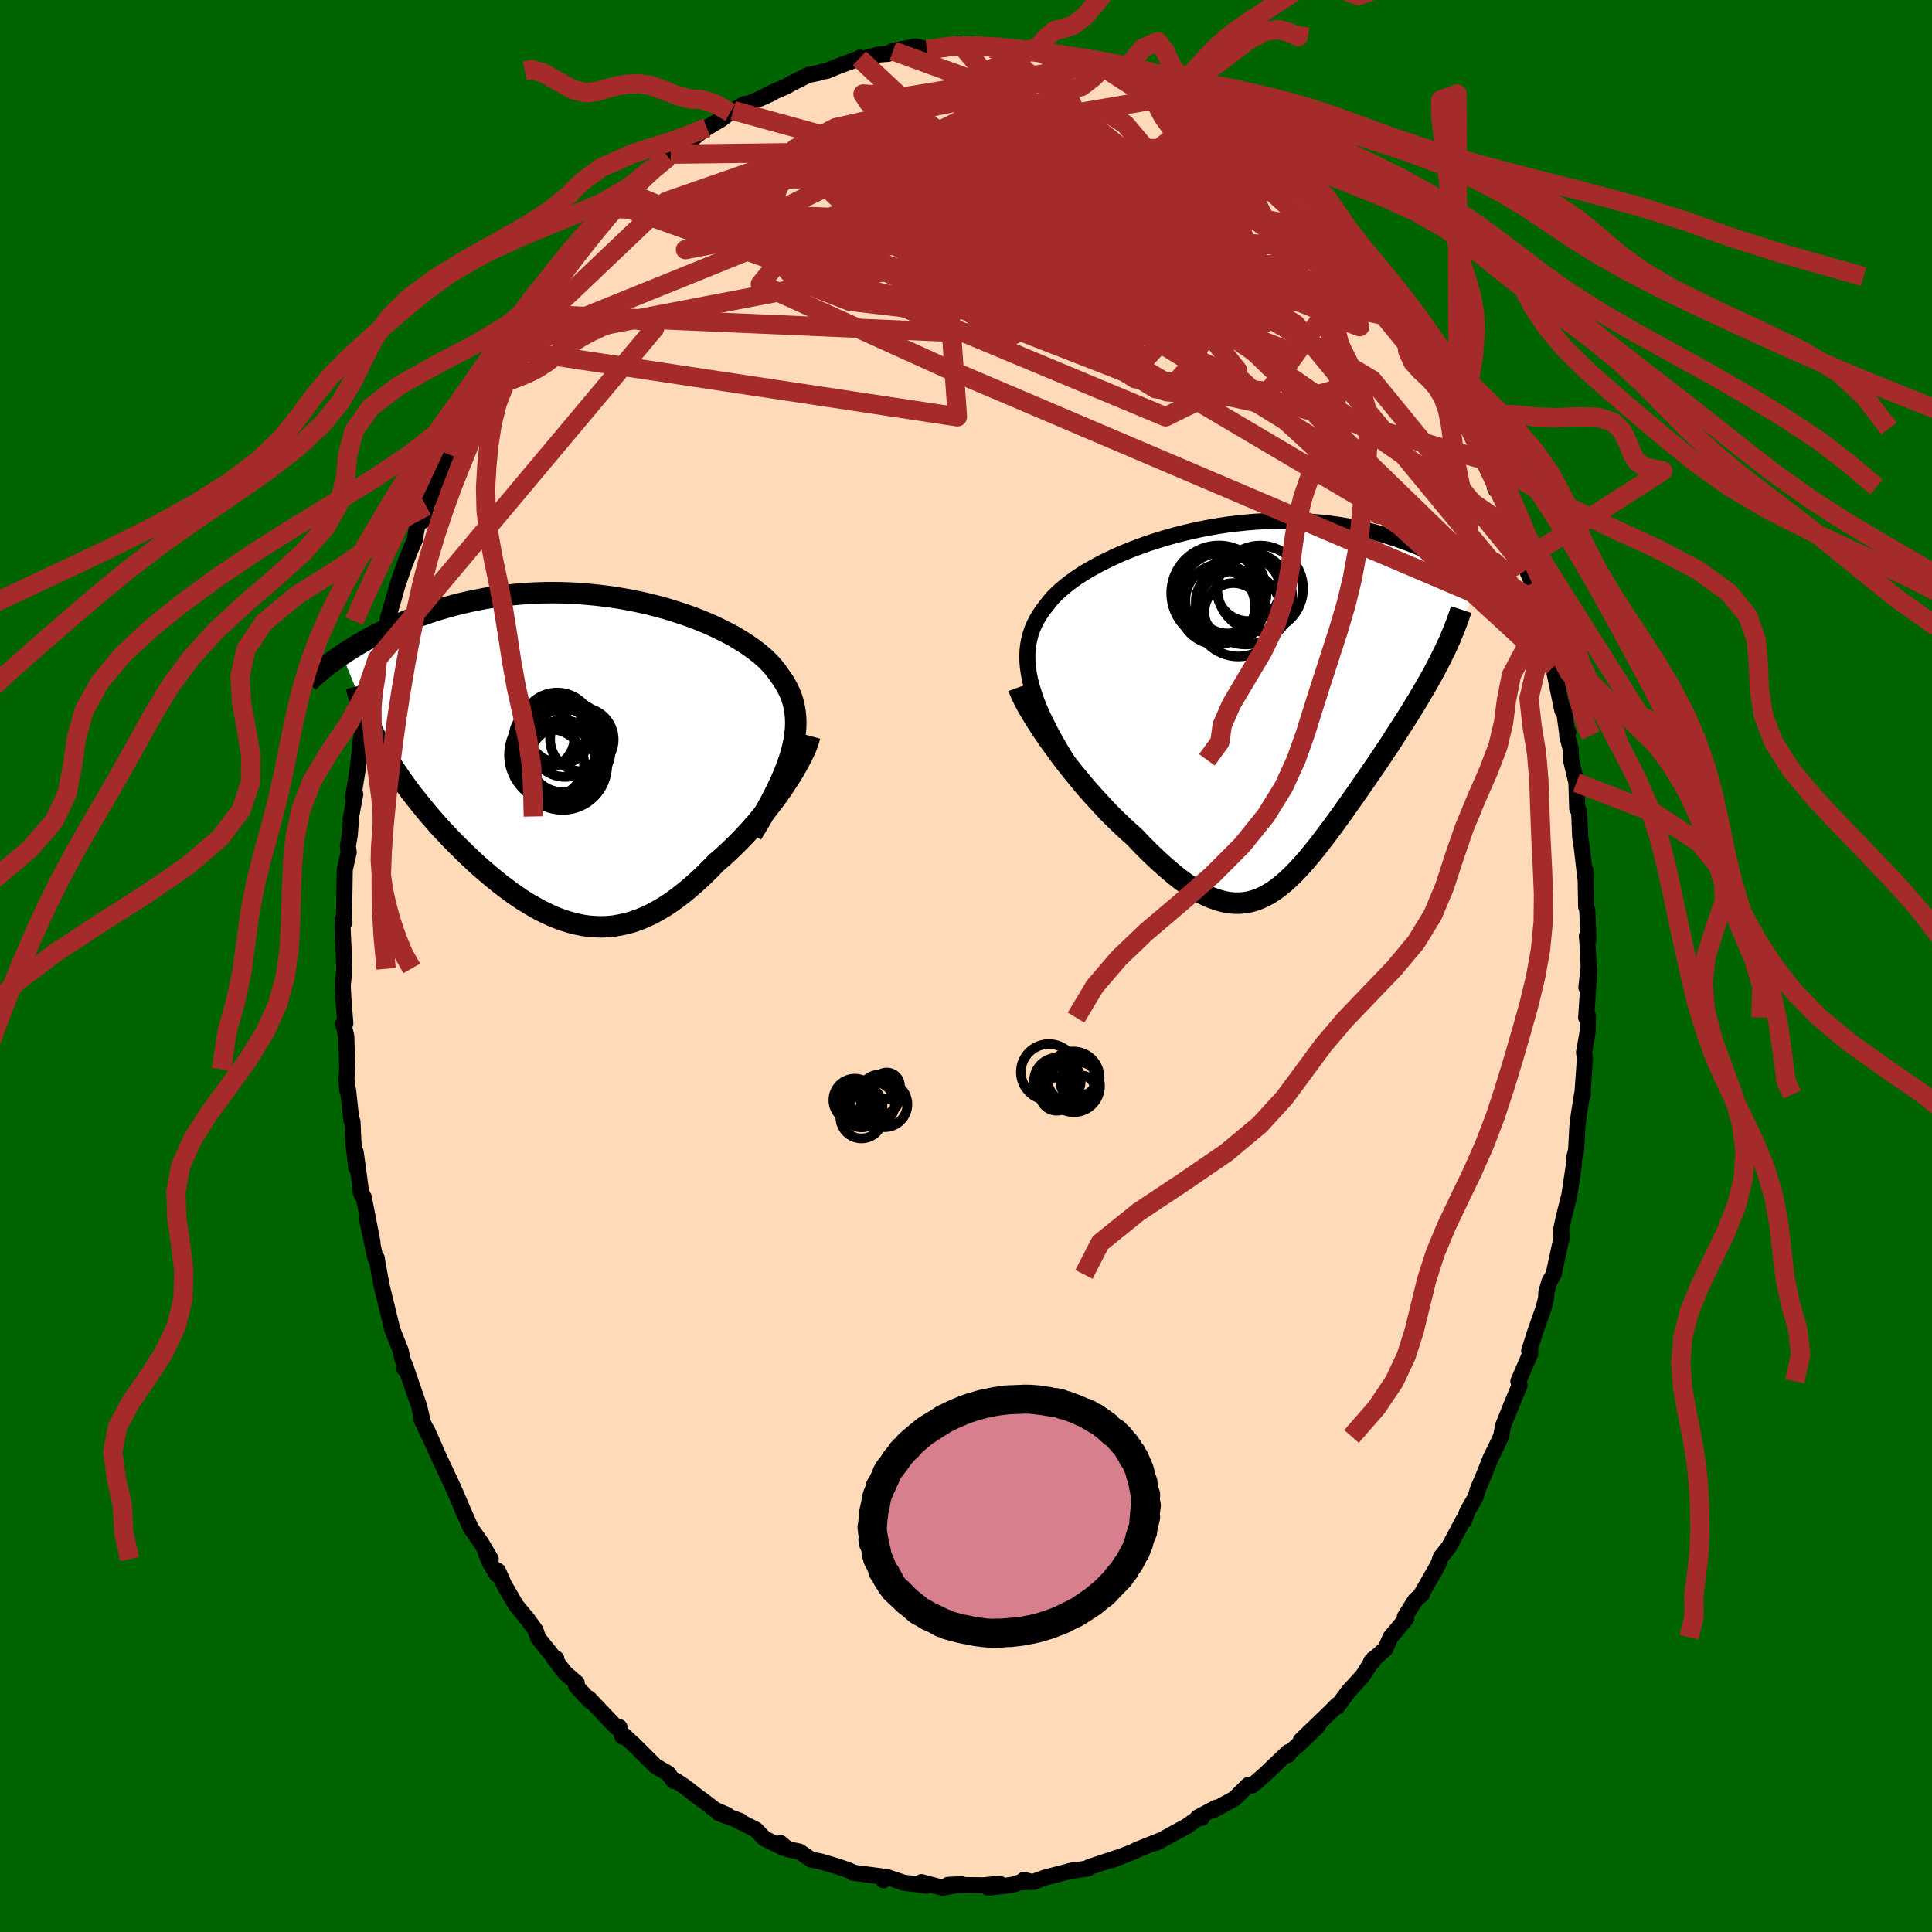 
  <svg viewBox="-100 -100 200 200" xmlns="http://www.w3.org/2000/svg" width="500" height="500" id="face-svg">
    <defs>
      <clipPath id="leftEyeClipPath">
        <polyline points="21.17,-0.5 21.34,-1.17 21.48,-1.82 21.57,-2.45 21.63,-3.05 21.65,-3.64 21.63,-4.2 21.58,-4.75 21.49,-5.28 21.37,-5.8 21.21,-6.3 21.02,-6.78 20.79,-7.25 20.54,-7.71 20.25,-8.16 19.94,-8.59 19.65,-9.01 19.32,-9.42 18.95,-9.83 18.54,-10.24 18.09,-10.64 17.59,-11.04 17.07,-11.43 16.5,-11.82 15.9,-12.2 15.27,-12.58 14.6,-12.94 13.9,-13.29 13.18,-13.64 12.43,-13.97 11.65,-14.29 10.85,-14.6 10.03,-14.89 9.19,-15.16 8.33,-15.43 7.46,-15.67 6.57,-15.9 5.67,-16.11 4.76,-16.3 3.85,-16.47 2.92,-16.62 2,-16.75 1.07,-16.86 0.14,-16.95 -0.79,-17.03 -1.72,-17.08 -2.64,-17.11 -3.55,-17.12 -4.46,-17.11 -5.36,-17.08 -6.25,-17.03 -7.13,-16.96 -8,-16.88 -8.86,-16.77 -9.7,-16.65 -10.53,-16.52 -11.34,-16.36 -12.13,-16.2 -12.91,-16.02 -13.67,-15.83 -14.41,-15.63 -15.14,-15.42 -15.84,-15.2 -16.53,-14.97 -17.2,-14.74 -17.86,-14.5 -18.49,-14.26 -19.11,-14.01 -19.72,-13.76 -20.3,-13.5 -20.88,-13.23 -21.43,-12.96 -21.98,-12.68 -22.5,-12.4 -23.01,-12.12 -23.5,-11.84 -23.98,-11.55 -24.44,-11.26 -24.89,-10.98 -25.32,-10.69 -21.91,-2.29 -21.64,-1.76 -21.35,-1.23 -21.05,-0.7 -20.73,-0.17 -20.4,0.37 -20.06,0.9 -19.7,1.44 -19.33,1.98 -18.95,2.52 -18.56,3.06 -18.16,3.6 -17.74,4.13 -17.31,4.67 -16.87,5.21 -16.43,5.75 -15.96,6.29 -15.49,6.83 -15,7.37 -14.5,7.9 -13.99,8.44 -13.46,8.98 -12.93,9.5 -12.39,10.03 -11.84,10.55 -11.29,11.06 -10.72,11.56 -10.15,12.05 -9.57,12.53 -8.99,13 -8.4,13.45 -7.81,13.89 -7.21,14.31 -6.61,14.71 -6,15.09 -5.39,15.44 -4.78,15.78 -4.16,16.08 -3.55,16.37 -2.92,16.62 -2.3,16.84 -1.67,17.03 -1.05,17.19 -0.41,17.32 0.22,17.41 0.86,17.46 1.49,17.48 2.13,17.46 2.78,17.4 3.42,17.29 4.07,17.15 4.73,16.97 5.38,16.74 6.04,16.47 6.7,16.16 7.36,15.8 8.03,15.41 8.7,14.97 9.37,14.49 10.04,13.97 10.72,13.41 11.39,12.82 12.07,12.19 12.75,11.52 13.43,10.82 13.97,10.36 14.51,9.87 15.04,9.37 15.57,8.85 16.09,8.32 16.6,7.78 17.1,7.23 17.59,6.66 18.07,6.09 18.54,5.51 18.99,4.93 19.44,4.35 19.86,3.77 20.27,3.19 20.65,2.61" />
      </clipPath>
      <clipPath id="rightEyeClipPath">
        <polyline points="-22.74,-1.85 -22.92,-2.54 -23.05,-3.21 -23.14,-3.86 -23.19,-4.48 -23.2,-5.09 -23.17,-5.67 -23.1,-6.24 -22.99,-6.78 -22.85,-7.31 -22.67,-7.83 -22.45,-8.33 -22.2,-8.82 -21.92,-9.29 -21.61,-9.75 -21.26,-10.19 -20.93,-10.62 -20.57,-11.05 -20.15,-11.47 -19.7,-11.89 -19.2,-12.3 -18.67,-12.71 -18.1,-13.12 -17.49,-13.52 -16.85,-13.91 -16.17,-14.29 -15.46,-14.67 -14.72,-15.03 -13.96,-15.39 -13.17,-15.73 -12.35,-16.06 -11.52,-16.37 -10.66,-16.68 -9.79,-16.96 -8.9,-17.23 -8,-17.49 -7.09,-17.72 -6.17,-17.94 -5.24,-18.14 -4.31,-18.32 -3.37,-18.48 -2.43,-18.62 -1.5,-18.73 -0.56,-18.83 0.37,-18.91 1.29,-18.96 2.21,-19 3.12,-19.01 4.02,-19.01 4.91,-18.98 5.79,-18.94 6.65,-18.87 7.5,-18.79 8.33,-18.69 9.15,-18.57 9.94,-18.44 10.73,-18.29 11.49,-18.12 12.24,-17.95 12.96,-17.76 13.67,-17.56 14.36,-17.35 15.03,-17.13 15.68,-16.9 16.31,-16.67 16.92,-16.43 17.52,-16.19 18.1,-15.94 18.66,-15.69 19.21,-15.43 19.74,-15.16 20.25,-14.89 20.75,-14.62 21.23,-14.34 21.7,-14.06 22.15,-13.77 22.58,-13.49 23,-13.2 23.41,-12.92 23.79,-12.63 19.5,-4.54 19.21,-3.98 18.92,-3.43 18.61,-2.86 18.29,-2.3 17.96,-1.72 17.62,-1.15 17.28,-0.56 16.92,0.02 16.56,0.61 16.19,1.21 15.81,1.81 15.42,2.41 15.03,3.02 14.64,3.63 14.24,4.25 13.82,4.87 13.4,5.5 12.98,6.13 12.54,6.77 12.1,7.41 11.66,8.05 11.21,8.7 10.76,9.34 10.31,9.99 9.85,10.63 9.4,11.27 8.94,11.91 8.48,12.54 8.02,13.16 7.56,13.77 7.1,14.37 6.64,14.96 6.18,15.52 5.72,16.08 5.25,16.61 4.79,17.11 4.32,17.6 3.85,18.05 3.37,18.48 2.89,18.87 2.41,19.23 1.92,19.55 1.42,19.83 0.92,20.07 0.4,20.27 -0.12,20.42 -0.65,20.52 -1.2,20.57 -1.76,20.57 -2.33,20.52 -2.91,20.41 -3.51,20.24 -4.13,20.02 -4.77,19.74 -5.42,19.4 -6.09,19 -6.78,18.54 -7.49,18.02 -8.21,17.44 -8.96,16.8 -9.72,16.11 -10.51,15.36 -11.31,14.56 -12.12,13.71 -12.72,13.18 -13.31,12.63 -13.91,12.06 -14.51,11.47 -15.11,10.85 -15.7,10.21 -16.3,9.56 -16.89,8.9 -17.47,8.22 -18.04,7.53 -18.61,6.83 -19.16,6.13 -19.7,5.43 -20.22,4.72 -20.72,4.03" />
      </clipPath>
      <filter id="fuzzy">
        <feTurbulence id="turbulence" baseFrequency="0.05" numOctaves="3" type="noise" result="noise" />
        <feDisplacementMap in="SourceGraphic" in2="noise" scale="2" />
      </filter>
      <linearGradient id="rainbowGradient" x1="0%" y1="0%" x2="100%" y2="0%">
        <stop offset="0%" style="stop-color: rgb(165, 42, 42); stop-opacity: 1" />
        <stop offset="50%" style="stop-color: rgb(144, 238, 144); stop-opacity: 1" />
        <stop offset="100%" style="stop-color: rgb(192, 192, 192); stop-opacity: 1" />
      </linearGradient>
    </defs>
    <rect x="-100" y="-100" width="100%" height="100%" fill="rgb(0, 100, 0)" />
    <polyline id="faceContour" points="64.46,0.09 64.22,2.22 64.52,0.46 64.2,5.34 64.38,5.11 64.36,6.78 63.98,8.94 64.07,9.59 63.79,13.52 63.87,13.19 63.77,13.31 63.43,15.45 63.28,16.71 63.16,19.06 62.95,19.89 62.92,20.66 62.46,23.71 61.9,25.94 61.6,27.33 61.65,28.22 61.67,28.03 60.83,31.93 60.38,32.7 60.07,33.81 60.06,34.37 59.79,35.42 58.95,37.8 58.3,39.84 58.41,39.78 58.41,40.15 57.18,42.99 57.31,43.41 56.53,45.27 55.61,47.56 55.39,48.7 54.8,49.96 54.31,50.94 53.67,52.56 52.99,54.16 52.75,54.99 51.88,56.48 51.58,57.41 51.51,57.3 50.02,60.1 49.14,61.21 48.92,61.88 48.5,62.65 47.06,65.15 47.21,65.04 46.53,65.62 45.43,67.37 45.58,67.54 43.94,69.49 43.42,70.68 41.93,72.01 42.06,72.05 42.17,71.73 41.09,73.45 39.59,75.1 38.44,76.66 38.42,76.5 37.78,77.16 34.66,80.17 36.44,78.67 34.29,80.72 33.45,81.45 33.37,81.65 33.36,81.38 31.02,83.62 30.13,84.4 29.62,84.83 29.24,84.77 27.8,86.2 25.66,87.36 25.89,87.13 23.99,88.15 24.41,88.18 24.12,88.15 22.84,89.06 19.73,90.76 19.92,90.63 20.05,90.55 17.73,91.48 17.29,91.7 15.09,92.57 15.69,92.3 13.54,93.02 12.75,93.28 12.63,93.42 10.62,93.72 11.15,93.6 8.2,94.36 6.89,94.84 5.99,94.6 6.58,94.81 5.61,94.86 4.79,95.12 2.3,95.41 3.47,95.01 1.81,95.17 -1.85,95.12 -0.41,95.06 -2.48,95.42 -2.42,95.42 -4.61,94.84 -4.1,95.21 -5.04,95.07 -6.45,94.9 -8.2,94.31 -8.54,94.65 -8.85,94.23 -11.72,93.86 -11.78,93.78 -12.22,93.59 -13.38,93.19 -15.08,92.69 -16.03,92.51 -17.25,91.67 -18.43,91.44 -19.2,90.8 -18.89,91.29 -20.86,90.33 -21.76,89.4 -23.8,88.38 -23.36,88.51 -25.58,87.7 -24.73,87.89 -25.97,87.35 -27.38,86.27 -27.28,86.37 -29.06,84.99 -30.06,84.32 -30.25,84.38 -30.83,83.59 -32.14,82.83 -34.4,80.58 -35.48,79.59 -35.56,79.79 -35.88,78.79 -36.22,78.79 -39.04,75.82 -38.91,76.1 -40.36,74.55 -40.29,74.23 -41.5,73.18 -42.63,71.71 -42.41,71.71 -42.7,71.55 -44.29,69.57 -44.56,68.77 -45.41,67.59 -46.59,66.17 -47.81,64.06 -48.45,62.62 -48.56,63.01 -49.32,61.71 -49.75,60.61 -49.2,61.4 -50.2,59.7 -51.26,58.19 -52.06,56.39 -52.21,56.03 -52.82,54.6 -53.24,53.66 -54.75,50.44 -55.8,48.03 -54.94,49.98 -56.36,46.97 -56.21,47.31 -56.6,45.61 -57.92,41.79 -58.14,41.71 -57.98,41.57 -58.34,40.72 -58.51,39.85 -59.38,37.66 -60.13,34.58 -60.47,33.2 -60.91,30.85 -60.99,30.27 -61.14,30.24 -62.03,26.12 -61.44,28.61 -62.34,23.96 -62.67,23.32 -62.58,23.67 -63.18,19.27 -63.13,20.84 -63.41,18.33 -63.51,16.11 -63.62,16.01 -63.97,12.83 -64.04,12.93 -64.14,11.56 -64.05,10.7 -64.15,7.29 -64.47,5.96 -64.25,5.94 -64.44,3.57 -64.52,2.08 -64.36,0.29 -64.41,-1.2 -64.55,-4.24 -64.34,-4.49 -64.54,-4.76 -64.39,-4.67 -64.31,-9.98 -63.9,-11.76 -63.99,-12.38 -63.79,-13.59 -63.64,-15.48 -63.71,-15.19 -63.22,-17.78 -63.45,-17.45 -62.97,-20.37 -62.64,-23.52 -62.44,-24.47 -62.68,-23.2 -61.81,-27.6 -61.63,-28.7 -61.38,-28.86 -60.92,-31.81 -60.77,-31.34 -60.23,-33.5 -59.79,-35.71 -59.86,-35.97 -59.39,-37.54 -58.85,-39.44 -58.12,-41.55 -57.56,-42.98 -57.08,-44.07 -56.82,-45.49 -56.28,-46.5 -56.21,-46.09 -55.88,-47.6 -54.6,-50.46 -54.17,-52.01 -53.9,-52.87 -53.43,-52.91 -52.91,-54.39 -52.28,-56 -51.57,-57.36 -50.84,-58.57 -49.33,-61.54 -50.23,-59.63 -49.34,-61.71 -49.53,-61.2 -47.62,-63.9 -47.57,-64.39 -46.32,-66.5 -45.51,-67.51 -44.72,-68.74 -44.93,-68.56 -44.26,-69.46 -42.8,-71.43 -41.06,-73.46 -40.68,-73.93 -39.58,-75.33 -39.29,-75.61 -37.94,-76.98 -37.78,-77.36 -36.87,-78.44 -36.42,-78.91 -35.04,-79.98 -34.9,-80.04 -34.18,-80.75 -32.41,-82.65 -33.06,-82.02 -30.83,-83.73 -30.15,-84.35 -30.58,-84.04 -28.26,-85.66 -27.78,-86.07 -26.83,-86.77 -25.38,-87.63 -24.41,-88.36 -22.93,-89.24 -24.1,-88.56 -20.06,-90.36 -20.51,-90.16 -20.45,-90.26 -18.57,-91.07 -18.1,-91.35 -16.33,-92.24 -15.24,-92.46 -14.73,-92.62 -14.42,-92.66 -13.28,-93.13 -11.04,-93.96 -10.98,-94.04 -11.15,-93.8 -9.01,-94.36 -8.06,-94.43 -7.56,-94.73 -5.3,-95.19 -6.59,-94.56 -4.94,-95.15 -4.04,-94.87 -1.68,-95.18 -0.62,-95.48 0.73,-95.12 0.61,-95.44 2.47,-95.01 4,-95.07 3.2,-95.07 4.34,-95.13 6.18,-94.72 7.64,-94.45 8.78,-94.14 8.62,-94.34 9.35,-94.05 11.46,-93.96 11.54,-93.58 13.64,-93.28 14.33,-93.11 14.51,-92.83 17,-91.97 16.09,-92.33 17.47,-91.6 20.22,-90.52 19.65,-90.72 20.66,-89.87 21.4,-89.58 21.84,-89.79 23.77,-88.39 24.14,-87.96 24.49,-88.31 26.43,-86.7 27.17,-86.32 28.34,-85.36 29.08,-84.85 31.07,-83.49 29.96,-84.36 32.35,-82.03 33.6,-81.49 33.36,-81.38 34.32,-80.26 34.91,-80.1 35.39,-79.55 36.85,-78.01 36.58,-78.57 39.09,-75.63 40.77,-73.67 41.26,-73.29 39.59,-75.31 40.61,-74.12 42.66,-71.37 42.49,-71.39 43.8,-69.63 44.93,-68.11 45.84,-66.84 46.35,-66.14 46.97,-65.24 47.4,-64.5 47.94,-63.36 49.67,-60.54 50.27,-59.76 49.72,-60.45 50.95,-58.28 52.28,-55.63 52.04,-55.86 52.03,-56.54 53.65,-52.39 54.39,-50.99 54.9,-49.25 54.74,-49.58 55.65,-48.27 56.55,-45.12 56.92,-44.78 56.87,-44.68 57.61,-42.37 57.47,-43.28 57.97,-41.18 58.63,-39.62 59.24,-37.62 59.79,-35.53 59.95,-35.13 60.37,-33.52 60.21,-34.09 61.18,-29.19 60.79,-30.97 61.73,-26.46 61.89,-26.58 62.25,-23.97 62.35,-24.21 62.23,-23.86 62.61,-22.4 62.63,-21.34 63.19,-18.98 63.27,-16.29 63.47,-16 63.58,-13.36 63.75,-12.25 64.1,-9.22 64.13,-9.88 64.2,-6.12 64.32,-5.74 64.43,-2.72 64.27,-3.08 64.32,-2.6 64.46,0.09 64.22,2.22" fill="rgb(255, 218, 185)" stroke="black" stroke-width="1.667" stroke-linejoin="round" filter="url(#fuzzy)" />
    <g transform="translate(29.55 -27.08)">
      <polyline id="rightCountour" points="-22.74,-1.85 -22.92,-2.54 -23.05,-3.21 -23.14,-3.86 -23.19,-4.48 -23.2,-5.09 -23.17,-5.67 -23.1,-6.24 -22.99,-6.78 -22.85,-7.31 -22.67,-7.83 -22.45,-8.33 -22.2,-8.82 -21.92,-9.29 -21.61,-9.75 -21.26,-10.19 -20.93,-10.62 -20.57,-11.05 -20.15,-11.47 -19.7,-11.89 -19.2,-12.3 -18.67,-12.71 -18.1,-13.12 -17.49,-13.52 -16.85,-13.91 -16.17,-14.29 -15.46,-14.67 -14.72,-15.03 -13.96,-15.39 -13.17,-15.73 -12.35,-16.06 -11.52,-16.37 -10.66,-16.68 -9.79,-16.96 -8.9,-17.23 -8,-17.49 -7.09,-17.72 -6.17,-17.94 -5.24,-18.14 -4.31,-18.32 -3.37,-18.48 -2.43,-18.62 -1.5,-18.73 -0.56,-18.83 0.37,-18.91 1.29,-18.96 2.21,-19 3.12,-19.01 4.02,-19.01 4.91,-18.98 5.79,-18.94 6.65,-18.87 7.5,-18.79 8.33,-18.69 9.15,-18.57 9.94,-18.44 10.73,-18.29 11.49,-18.12 12.24,-17.95 12.96,-17.76 13.67,-17.56 14.36,-17.35 15.03,-17.13 15.68,-16.9 16.31,-16.67 16.92,-16.43 17.52,-16.19 18.1,-15.94 18.66,-15.69 19.21,-15.43 19.74,-15.16 20.25,-14.89 20.75,-14.62 21.23,-14.34 21.7,-14.06 22.15,-13.77 22.58,-13.49 23,-13.2 23.41,-12.92 23.79,-12.63 19.5,-4.54 19.21,-3.98 18.92,-3.43 18.61,-2.86 18.29,-2.3 17.96,-1.72 17.62,-1.15 17.28,-0.56 16.92,0.02 16.56,0.61 16.19,1.21 15.81,1.81 15.42,2.41 15.03,3.02 14.64,3.63 14.24,4.25 13.82,4.87 13.4,5.5 12.98,6.13 12.54,6.77 12.1,7.41 11.66,8.05 11.21,8.7 10.76,9.34 10.31,9.99 9.85,10.63 9.4,11.27 8.94,11.91 8.48,12.54 8.02,13.16 7.56,13.77 7.1,14.37 6.64,14.96 6.18,15.52 5.72,16.08 5.25,16.61 4.79,17.11 4.32,17.6 3.85,18.05 3.37,18.48 2.89,18.87 2.41,19.23 1.92,19.55 1.42,19.83 0.92,20.07 0.4,20.27 -0.12,20.42 -0.65,20.52 -1.2,20.57 -1.76,20.57 -2.33,20.52 -2.91,20.41 -3.51,20.24 -4.13,20.02 -4.77,19.74 -5.42,19.4 -6.09,19 -6.78,18.54 -7.49,18.02 -8.21,17.44 -8.96,16.8 -9.72,16.11 -10.51,15.36 -11.31,14.56 -12.12,13.71 -12.72,13.18 -13.31,12.63 -13.91,12.06 -14.51,11.47 -15.11,10.85 -15.7,10.21 -16.3,9.56 -16.89,8.9 -17.47,8.22 -18.04,7.53 -18.61,6.83 -19.16,6.13 -19.7,5.43 -20.22,4.72 -20.72,4.03" fill="white" stroke="white" stroke-width="0" stroke-linejoin="round" filter="url(#fuzzy)" />
    </g>
    <g transform="translate(-39.27 -21.53)">
      <polyline id="leftCountour" points="21.17,-0.5 21.34,-1.17 21.48,-1.82 21.57,-2.45 21.63,-3.05 21.65,-3.64 21.63,-4.2 21.58,-4.75 21.49,-5.28 21.37,-5.8 21.21,-6.3 21.02,-6.78 20.79,-7.25 20.54,-7.71 20.25,-8.16 19.94,-8.59 19.65,-9.01 19.32,-9.42 18.95,-9.83 18.54,-10.24 18.09,-10.64 17.59,-11.04 17.07,-11.43 16.5,-11.82 15.9,-12.2 15.27,-12.58 14.6,-12.94 13.9,-13.29 13.18,-13.64 12.43,-13.97 11.65,-14.29 10.85,-14.6 10.03,-14.89 9.19,-15.16 8.33,-15.43 7.46,-15.67 6.57,-15.9 5.67,-16.11 4.76,-16.3 3.85,-16.47 2.92,-16.62 2,-16.75 1.07,-16.86 0.14,-16.95 -0.79,-17.03 -1.72,-17.08 -2.64,-17.11 -3.55,-17.12 -4.46,-17.11 -5.36,-17.08 -6.25,-17.03 -7.13,-16.96 -8,-16.88 -8.86,-16.77 -9.7,-16.65 -10.53,-16.52 -11.34,-16.36 -12.13,-16.2 -12.91,-16.02 -13.67,-15.83 -14.41,-15.63 -15.14,-15.42 -15.84,-15.2 -16.53,-14.97 -17.2,-14.74 -17.86,-14.5 -18.49,-14.26 -19.11,-14.01 -19.72,-13.76 -20.3,-13.5 -20.88,-13.23 -21.43,-12.96 -21.98,-12.68 -22.5,-12.4 -23.01,-12.12 -23.5,-11.84 -23.98,-11.55 -24.44,-11.26 -24.89,-10.98 -25.32,-10.69 -21.91,-2.29 -21.64,-1.76 -21.35,-1.23 -21.05,-0.7 -20.73,-0.17 -20.4,0.37 -20.06,0.9 -19.7,1.44 -19.33,1.98 -18.95,2.52 -18.56,3.06 -18.16,3.6 -17.74,4.13 -17.31,4.67 -16.87,5.21 -16.43,5.75 -15.96,6.29 -15.49,6.83 -15,7.37 -14.5,7.9 -13.99,8.44 -13.46,8.98 -12.93,9.5 -12.39,10.03 -11.84,10.55 -11.29,11.06 -10.72,11.56 -10.15,12.05 -9.57,12.53 -8.99,13 -8.4,13.45 -7.81,13.89 -7.21,14.31 -6.61,14.71 -6,15.09 -5.39,15.44 -4.78,15.78 -4.16,16.08 -3.55,16.37 -2.92,16.62 -2.3,16.84 -1.67,17.03 -1.05,17.19 -0.41,17.32 0.22,17.41 0.86,17.46 1.49,17.48 2.13,17.46 2.78,17.4 3.42,17.29 4.07,17.15 4.73,16.97 5.38,16.74 6.04,16.47 6.7,16.16 7.36,15.8 8.03,15.41 8.7,14.97 9.37,14.49 10.04,13.97 10.72,13.41 11.39,12.82 12.07,12.19 12.75,11.52 13.43,10.82 13.97,10.36 14.51,9.87 15.04,9.37 15.57,8.85 16.09,8.32 16.6,7.78 17.1,7.23 17.59,6.66 18.07,6.09 18.54,5.51 18.99,4.93 19.44,4.35 19.86,3.77 20.27,3.19 20.65,2.61" fill="white" stroke="white" stroke-width="0" stroke-linejoin="round" filter="url(#fuzzy)" />
    </g>
    <g transform="translate(29.55 -27.08)">
      <polyline id="rightUpper" points="-18.43,6.82 -19.08,5.79 -19.68,4.79 -20.23,3.84 -20.73,2.93 -21.18,2.05 -21.59,1.21 -21.95,0.4 -22.26,-0.38 -22.52,-1.13 -22.74,-1.85 -22.92,-2.54 -23.05,-3.21 -23.14,-3.86 -23.19,-4.48 -23.2,-5.09 -23.17,-5.67 -23.1,-6.24 -22.99,-6.78 -22.85,-7.31 -22.67,-7.83 -22.45,-8.33 -22.2,-8.82 -21.92,-9.29 -21.61,-9.75 -21.26,-10.19 -20.93,-10.62 -20.57,-11.05 -20.15,-11.47 -19.7,-11.89 -19.2,-12.3 -18.67,-12.71 -18.1,-13.12 -17.49,-13.52 -16.85,-13.91 -16.17,-14.29 -15.46,-14.67 -14.72,-15.03 -13.96,-15.39 -13.17,-15.73 -12.35,-16.06 -11.52,-16.37 -10.66,-16.68 -9.79,-16.96 -8.9,-17.23 -8,-17.49 -7.09,-17.72 -6.17,-17.94 -5.24,-18.14 -4.31,-18.32 -3.37,-18.48 -2.43,-18.62 -1.5,-18.73 -0.56,-18.83 0.37,-18.91 1.29,-18.96 2.21,-19 3.12,-19.01 4.02,-19.01 4.91,-18.98 5.79,-18.94 6.65,-18.87 7.5,-18.79 8.33,-18.69 9.15,-18.57 9.94,-18.44 10.73,-18.29 11.49,-18.12 12.24,-17.95 12.96,-17.76 13.67,-17.56 14.36,-17.35 15.03,-17.13 15.68,-16.9 16.31,-16.67 16.92,-16.43 17.52,-16.19 18.1,-15.94 18.66,-15.69 19.21,-15.43 19.74,-15.16 20.25,-14.89 20.75,-14.62 21.23,-14.34 21.7,-14.06 22.15,-13.77 22.58,-13.49 23,-13.2 23.41,-12.92 23.79,-12.63 24.17,-12.34 24.53,-12.06 24.87,-11.78 25.2,-11.49 25.52,-11.21 25.82,-10.93 26.11,-10.66 26.39,-10.38 26.65,-10.11 26.9,-9.84" fill="none" stroke="black" stroke-width="1.667" stroke-linejoin="round" filter="url(#fuzzy)" />
      <polyline id="rightLower" points="-24.11,-1.77 -23.96,-1.36 -23.75,-0.89 -23.5,-0.38 -23.21,0.17 -22.87,0.75 -22.5,1.37 -22.1,2 -21.67,2.66 -21.21,3.34 -20.72,4.03 -20.22,4.72 -19.7,5.43 -19.16,6.13 -18.61,6.83 -18.04,7.53 -17.47,8.22 -16.89,8.9 -16.3,9.56 -15.7,10.21 -15.11,10.85 -14.51,11.47 -13.91,12.06 -13.31,12.63 -12.72,13.18 -12.12,13.71 -11.31,14.56 -10.51,15.36 -9.72,16.11 -8.96,16.8 -8.21,17.44 -7.49,18.02 -6.78,18.54 -6.09,19 -5.42,19.4 -4.77,19.74 -4.13,20.02 -3.51,20.24 -2.91,20.41 -2.33,20.52 -1.76,20.57 -1.2,20.57 -0.65,20.52 -0.12,20.42 0.4,20.27 0.92,20.07 1.42,19.83 1.92,19.55 2.41,19.23 2.89,18.87 3.37,18.48 3.85,18.05 4.32,17.6 4.79,17.11 5.25,16.61 5.72,16.08 6.18,15.52 6.64,14.96 7.1,14.37 7.56,13.77 8.02,13.16 8.48,12.54 8.94,11.91 9.4,11.27 9.85,10.63 10.31,9.99 10.76,9.34 11.21,8.7 11.66,8.05 12.1,7.41 12.54,6.77 12.98,6.13 13.4,5.5 13.82,4.87 14.24,4.25 14.64,3.63 15.03,3.02 15.42,2.41 15.81,1.81 16.19,1.21 16.56,0.61 16.92,0.02 17.28,-0.56 17.62,-1.15 17.96,-1.72 18.29,-2.3 18.61,-2.86 18.92,-3.43 19.21,-3.98 19.5,-4.54 19.77,-5.09 20.04,-5.63 20.29,-6.17 20.53,-6.7 20.75,-7.23 20.97,-7.76 21.17,-8.28 21.36,-8.8 21.54,-9.31 21.71,-9.82" fill="none" stroke="black" stroke-width="2.222" stroke-linejoin="round" filter="url(#fuzzy)" />
      <circle r="3.302" cx="-2.465" cy="-10.649" stroke="black" fill="none" stroke-width="1.0" filter="url(#fuzzy)" clip-path="url(#rightEyeClipPath)" /><circle r="3.928" cx="-3.55" cy="-10.144" stroke="black" fill="none" stroke-width="1.0" filter="url(#fuzzy)" clip-path="url(#rightEyeClipPath)" /><circle r="4.442" cx="0.9" cy="-11.999" stroke="black" fill="none" stroke-width="1.0" filter="url(#fuzzy)" clip-path="url(#rightEyeClipPath)" /><circle r="3.29" cx="-0.32" cy="-11.919" stroke="black" fill="none" stroke-width="1.0" filter="url(#fuzzy)" clip-path="url(#rightEyeClipPath)" /><circle r="4.82" cx="-0.595" cy="-11.029" stroke="black" fill="none" stroke-width="1.0" filter="url(#fuzzy)" clip-path="url(#rightEyeClipPath)" /><circle r="4.348" cx="-3.055" cy="-11.354" stroke="black" fill="none" stroke-width="1.0" filter="url(#fuzzy)" clip-path="url(#rightEyeClipPath)" /><circle r="4.928" cx="-3.375" cy="-11.519" stroke="black" fill="none" stroke-width="1.0" filter="url(#fuzzy)" clip-path="url(#rightEyeClipPath)" /><circle r="4.468" cx="-1.355" cy="-9.429" stroke="black" fill="none" stroke-width="1.0" filter="url(#fuzzy)" clip-path="url(#rightEyeClipPath)" /><circle r="3.744" cx="-3.1" cy="-10.779" stroke="black" fill="none" stroke-width="1.0" filter="url(#fuzzy)" clip-path="url(#rightEyeClipPath)" /><circle r="3.006" cx="-1.87" cy="-9.554" stroke="black" fill="none" stroke-width="1.0" filter="url(#fuzzy)" clip-path="url(#rightEyeClipPath)" />
      </g>
    <g transform="translate(-39.27 -21.53)">
      <polyline id="leftUpper" points="17.1,7.87 17.71,6.87 18.27,5.91 18.78,4.99 19.25,4.11 19.68,3.26 20.06,2.45 20.4,1.67 20.7,0.92 20.95,0.2 21.17,-0.5 21.34,-1.17 21.48,-1.82 21.57,-2.45 21.63,-3.05 21.65,-3.64 21.63,-4.2 21.58,-4.75 21.49,-5.28 21.37,-5.8 21.21,-6.3 21.02,-6.78 20.79,-7.25 20.54,-7.71 20.25,-8.16 19.94,-8.59 19.65,-9.01 19.32,-9.42 18.95,-9.83 18.54,-10.24 18.09,-10.64 17.59,-11.04 17.07,-11.43 16.5,-11.82 15.9,-12.2 15.27,-12.58 14.6,-12.94 13.9,-13.29 13.18,-13.64 12.43,-13.97 11.65,-14.29 10.85,-14.6 10.03,-14.89 9.19,-15.16 8.33,-15.43 7.46,-15.67 6.57,-15.9 5.67,-16.11 4.76,-16.3 3.85,-16.47 2.92,-16.62 2,-16.75 1.07,-16.86 0.14,-16.95 -0.79,-17.03 -1.72,-17.08 -2.64,-17.11 -3.55,-17.12 -4.46,-17.11 -5.36,-17.08 -6.25,-17.03 -7.13,-16.96 -8,-16.88 -8.86,-16.77 -9.7,-16.65 -10.53,-16.52 -11.34,-16.36 -12.13,-16.2 -12.91,-16.02 -13.67,-15.83 -14.41,-15.63 -15.14,-15.42 -15.84,-15.2 -16.53,-14.97 -17.2,-14.74 -17.86,-14.5 -18.49,-14.26 -19.11,-14.01 -19.72,-13.76 -20.3,-13.5 -20.88,-13.23 -21.43,-12.96 -21.98,-12.68 -22.5,-12.4 -23.01,-12.12 -23.5,-11.84 -23.98,-11.55 -24.44,-11.26 -24.89,-10.98 -25.32,-10.69 -25.74,-10.4 -26.14,-10.11 -26.52,-9.83 -26.9,-9.54 -27.25,-9.26 -27.6,-8.97 -27.93,-8.7 -28.24,-8.42 -28.54,-8.14 -28.83,-7.87" fill="none" stroke="black" stroke-width="2.222" stroke-linejoin="round" filter="url(#fuzzy)" />
      <polyline id="leftLower" points="23.1,-2.29 23,-1.92 22.87,-1.51 22.7,-1.07 22.49,-0.6 22.25,-0.11 21.98,0.4 21.69,0.93 21.37,1.48 21.02,2.04 20.65,2.61 20.27,3.19 19.86,3.77 19.44,4.35 18.99,4.93 18.54,5.51 18.07,6.09 17.59,6.66 17.1,7.23 16.6,7.78 16.09,8.32 15.57,8.85 15.04,9.37 14.51,9.87 13.97,10.36 13.43,10.82 12.75,11.52 12.07,12.19 11.39,12.82 10.72,13.41 10.04,13.97 9.37,14.49 8.7,14.97 8.03,15.41 7.36,15.8 6.7,16.16 6.04,16.47 5.38,16.74 4.73,16.97 4.07,17.15 3.42,17.29 2.78,17.4 2.13,17.46 1.49,17.48 0.86,17.46 0.22,17.41 -0.41,17.32 -1.05,17.19 -1.67,17.03 -2.3,16.84 -2.92,16.62 -3.55,16.37 -4.16,16.08 -4.78,15.78 -5.39,15.44 -6,15.09 -6.61,14.71 -7.21,14.31 -7.81,13.89 -8.4,13.45 -8.99,13 -9.57,12.53 -10.15,12.05 -10.72,11.56 -11.29,11.06 -11.84,10.55 -12.39,10.03 -12.93,9.5 -13.46,8.98 -13.99,8.44 -14.5,7.9 -15,7.37 -15.49,6.83 -15.96,6.29 -16.43,5.75 -16.87,5.21 -17.31,4.67 -17.74,4.13 -18.16,3.6 -18.56,3.06 -18.95,2.52 -19.33,1.98 -19.7,1.44 -20.06,0.9 -20.4,0.37 -20.73,-0.17 -21.05,-0.7 -21.35,-1.23 -21.64,-1.76 -21.91,-2.29 -22.17,-2.81 -22.41,-3.33 -22.64,-3.85 -22.86,-4.37 -23.06,-4.88 -23.25,-5.4 -23.42,-5.9 -23.58,-6.41 -23.72,-6.91 -23.85,-7.41" fill="none" stroke="black" stroke-width="2.222" stroke-linejoin="round" filter="url(#fuzzy)" />
      <circle r="3.004" cx="-2.971" cy="-2.574" stroke="black" fill="none" stroke-width="1.0" filter="url(#fuzzy)" clip-path="url(#leftEyeClipPath)" /><circle r="3.29" cx="-0.491" cy="-1.914" stroke="black" fill="none" stroke-width="1.0" filter="url(#fuzzy)" clip-path="url(#leftEyeClipPath)" /><circle r="3.732" cx="-3.056" cy="-3.044" stroke="black" fill="none" stroke-width="1.0" filter="url(#fuzzy)" clip-path="url(#leftEyeClipPath)" /><circle r="3.546" cx="-2.226" cy="-1.589" stroke="black" fill="none" stroke-width="1.0" filter="url(#fuzzy)" clip-path="url(#leftEyeClipPath)" /><circle r="3.376" cx="-2.526" cy="0.136" stroke="black" fill="none" stroke-width="1.0" filter="url(#fuzzy)" clip-path="url(#leftEyeClipPath)" /><circle r="3.152" cx="-4.416" cy="-2.109" stroke="black" fill="none" stroke-width="1.0" filter="url(#fuzzy)" clip-path="url(#leftEyeClipPath)" /><circle r="4.946" cx="-3.086" cy="-0.319" stroke="black" fill="none" stroke-width="1.0" filter="url(#fuzzy)" clip-path="url(#leftEyeClipPath)" /><circle r="4.944" cx="-2.436" cy="-1.079" stroke="black" fill="none" stroke-width="1.0" filter="url(#fuzzy)" clip-path="url(#leftEyeClipPath)" /><circle r="3.516" cx="-3.776" cy="0.541" stroke="black" fill="none" stroke-width="1.0" filter="url(#fuzzy)" clip-path="url(#leftEyeClipPath)" /><circle r="4.628" cx="-2.501" cy="0.746" stroke="black" fill="none" stroke-width="1.0" filter="url(#fuzzy)" clip-path="url(#leftEyeClipPath)" />
    </g>
    <g id="hairs">
      <polyline points="-36.42,-78.91 -12.94,-70.55 14.3,-64.87 26.79,-65.95 27.29,-70.74 22.79,-76.18 19.27,-79.85 19.49,-80.68 22.67,-79.39 25.71,-78.03 25.21,-78.66 19.37,-81.92 9.11,-86.44 -2.35,-89.73 -10.66,-90.27 -10.08,-89.37 13.64,-93.28" fill="none" stroke="rgb(165, 42, 42)" stroke-width="2" stroke-linejoin="round" filter="url(#fuzzy)" /><polyline points="60.79,-30.97 27.27,-66.63 15.09,-76.82 16.57,-76.66 18.53,-74.17 17.23,-72.48 15.54,-71.53 16.73,-70.31 21.4,-68.3 27.68,-65.85 32.7,-63.93 33.72,-63.46 29.16,-64.73 19.74,-67 9.23,-68.88 3.06,-69.63 3.62,-71.02 7.09,-77.53 27.17,-86.32" fill="none" stroke="rgb(165, 42, 42)" stroke-width="2" stroke-linejoin="round" filter="url(#fuzzy)" /><polyline points="8.62,-94.34 14.38,-76.81 6.29,-69.55 -1.8,-68.94 -8.12,-71.75 -9.49,-74.6 -4.75,-75.5 4.22,-74.43 14.16,-72.66 22.31,-71.73 27.3,-72.48 29.04,-74.68 28.1,-77.26 24.81,-79.03 18.68,-79.44 8.76,-78.73 -4.66,-77.34 -17.67,-74.99 -21.29,-70.59 -1.77,-61.75 59.79,-35.53" fill="none" stroke="rgb(165, 42, 42)" stroke-width="2" stroke-linejoin="round" filter="url(#fuzzy)" /><polyline points="-7.56,-94.73 9.85,-88.38 11.38,-85.29 11.54,-80.55 10.56,-76.55 9.67,-74.53 10.09,-74.18 11.2,-74.93 11.32,-76.33 9.31,-77.83 5.12,-78.75 -0.1,-78.34 -4.11,-76.07 -3.79,-71.93 3.49,-66.53 17.26,-61.16 31.97,-57.9 39.18,-59.92 36.87,-68.66 45.84,-66.84" fill="none" stroke="rgb(165, 42, 42)" stroke-width="2" stroke-linejoin="round" filter="url(#fuzzy)" /><polyline points="33.6,-81.49 -3.45,-77.41 -9.69,-81.64 -12.64,-83.95 -12.15,-83.22 -6.37,-80.53 3,-77.47 12.45,-75.14 19.17,-73.63 22.27,-72.43 22.41,-71.25 20.85,-70.49 18.52,-70.91 15.4,-72.91 10.8,-76.14 4.47,-79.67 -1.88,-82.38 -4.18,-83.24 2.28,-81.09 19.31,-74.25 42.04,-60.67 57.97,-41.18" fill="none" stroke="rgb(165, 42, 42)" stroke-width="2" stroke-linejoin="round" filter="url(#fuzzy)" /><polyline points="40.77,-73.67 11.49,-70.34 18.1,-67.81 24.38,-66.11 22.97,-65.29 15.18,-67.03 5.65,-71.64 -1.72,-77.57 -5.83,-82.81 -7.63,-86.14 -8.19,-87.45 -7.47,-87.14 -4.7,-85.37 0.03,-81.83 4.45,-76.76 4.89,-72.6 0.86,-73.84 3.39,-80.98 34.91,-80.1" fill="none" stroke="rgb(165, 42, 42)" stroke-width="2" stroke-linejoin="round" filter="url(#fuzzy)" /><polyline points="-34.9,-80.04 20.66,-56.85 26.57,-59.77 18.21,-68.08 12.78,-72.84 12.1,-73.25 11.89,-71.73 8.7,-70.59 2.05,-70.73 -6.27,-71.72 -13.61,-72.77 -17.53,-73.4 -16.62,-73.73 -11.11,-74.2 -3.06,-75.09 4.24,-76.37 7.58,-77.69 5.08,-78.73 -2.65,-79.35 -11.47,-79.9 -13.07,-81.45 1.85,-85.04 29.96,-84.36" fill="none" stroke="rgb(165, 42, 42)" stroke-width="2" stroke-linejoin="round" filter="url(#fuzzy)" /><polyline points="60.79,-30.97 28.48,-60.69 4.78,-71.59 0.41,-73.86 5.4,-73.21 10.84,-72.39 14.23,-71.97 16.09,-71.75 16.3,-71.78 13.63,-72.47 7.28,-74.12 -1.66,-76.6 -10.33,-79.41 -15.48,-82.06 -15.02,-84.25 -8.97,-85.78 0.76,-86.24 12.02,-85.1 24.14,-82.69 29.96,-84.36" fill="none" stroke="rgb(165, 42, 42)" stroke-width="2" stroke-linejoin="round" filter="url(#fuzzy)" /><polyline points="-36.42,-78.91 4.5,-73.92 0.39,-78.28 -10.23,-80.63 -15.59,-81.56 -15.11,-81.97 -11.14,-81.9 -6.03,-81.35 -1.57,-80.49 1.21,-79.56 2.39,-78.66 3.04,-77.75 4.49,-76.72 7.52,-75.4 12.04,-73.74 17.05,-72.03 20.56,-71.2 19.75,-72.54 12.25,-76.59 -1.58,-81.65 -17.42,-83.88 -31.03,-79.14 -49.34,-61.71" fill="none" stroke="rgb(165, 42, 42)" stroke-width="2" stroke-linejoin="round" filter="url(#fuzzy)" /><polyline points="24.14,-87.96 19.95,-84.6 13.59,-82.71 9.25,-81.94 5.86,-81.49 5.33,-80 9.27,-76.82 16.65,-72.13 24.18,-66.65 28.12,-61.65 26.34,-58.84 19.63,-59.76 11.75,-64.64 7.52,-71.74 9.35,-78 14.26,-81.16 14.02,-82.08 -0.69,-84.4 -30.58,-84.04" fill="none" stroke="rgb(165, 42, 42)" stroke-width="2" stroke-linejoin="round" filter="url(#fuzzy)" /><polyline points="-24.1,-88.56 5.54,-80.39 12.63,-72.07 11.85,-70.26 10.39,-70.4 7.83,-69.76 2.82,-68.51 -4.4,-67.91 -12.02,-68.81 -17.66,-71.01 -19.68,-73.46 -17.81,-74.76 -12.9,-74.09 -6.3,-71.97 0.61,-70.41 6.65,-71.78 11.28,-76.75 15.31,-82.48 22.94,-82.13 46.97,-65.24" fill="none" stroke="rgb(165, 42, 42)" stroke-width="2" stroke-linejoin="round" filter="url(#fuzzy)" /><polyline points="23.77,-88.39 27.2,-77.26 21.55,-70.6 17.68,-64.88 15.25,-62.45 11.48,-63.52 4.75,-66.99 -3.38,-71.64 -9.56,-76.5 -11.21,-80.78 -7.93,-83.83 -1.26,-85.28 6.58,-85.1 13.6,-83.47 18.41,-80.53 19.95,-76.4 16.9,-71.19 4.87,-65.32 -45.51,-67.51" fill="none" stroke="rgb(165, 42, 42)" stroke-width="2" stroke-linejoin="round" filter="url(#fuzzy)" /><polyline points="-47.62,-63.9 -6.32,-80.62 13.36,-82.57 19.98,-80.97 19.25,-78.64 15.7,-76.19 12.27,-74.63 10.56,-74.51 10.92,-75.17 12.7,-75.32 15.12,-74.05 18,-71.46 21.79,-68.5 26.52,-66.46 30.82,-66.46 32.28,-68.84 29.4,-72.56 23.92,-74.83 20.69,-72.63 21.26,-69.67 -0.62,-95.48" fill="none" stroke="rgb(165, 42, 42)" stroke-width="2" stroke-linejoin="round" filter="url(#fuzzy)" /><polyline points="20.66,-89.87 -0.62,-86.25 1.99,-78.29 15.26,-71.83 26.19,-68.26 30.4,-67.88 28.85,-70.04 24.32,-73.63 19.38,-77.62 15.6,-81.33 13.52,-84.43 12.96,-86.73 13.49,-88.07 14.74,-88.26 16.48,-87.14 18.55,-84.68 20.88,-81.1 23.56,-76.86 26.69,-72.71 30.09,-69.71 32.85,-69.24 33.23,-72.56 29.86,-79.5 23.75,-86.9 14.51,-92.83" fill="none" stroke="rgb(165, 42, 42)" stroke-width="2" stroke-linejoin="round" filter="url(#fuzzy)" /><polyline points="44.93,-68.11 16.33,-76.8 -2.02,-79.61 -4.84,-81.46 2.21,-81.11 13.25,-78.56 24.02,-74.93 32.38,-71.31 37.83,-68.42 40.53,-66.65 40.76,-66.18 38.87,-66.89 35.62,-68.29 32.06,-69.69 29.24,-70.56 27.64,-70.82 26.99,-70.9 26.73,-71.48 26.72,-73.07 27.47,-75.5 29.6,-77.56 33.69,-76.74 41.29,-69.74 52.03,-56.54" fill="none" stroke="rgb(165, 42, 42)" stroke-width="2" stroke-linejoin="round" filter="url(#fuzzy)" /><polyline points="11.54,-93.58 -25.05,-75.38 -29.04,-74.16 -17.79,-76.34 -3.24,-77.35 7.44,-77.08 12.45,-76.15 13.69,-74.64 13.71,-72.41 13.29,-69.7 11.37,-67.27 7.12,-66.08 2,-66.56 -0.84,-68.43 0.01,-70.92 1.64,-73.7 0.22,-77.86 -1.97,-85.48 -11.04,-93.96" fill="none" stroke="rgb(165, 42, 42)" stroke-width="2" stroke-linejoin="round" filter="url(#fuzzy)" /><polyline points="56.55,-45.12 22.7,-68.48 -2.31,-74.34 -12.99,-75.32 -17.12,-75.9 -19.24,-77.12 -19.98,-78.93 -19.36,-80.88 -18.01,-82.26 -16.5,-82.32 -14.6,-80.76 -11.62,-77.9 -7.42,-74.62 -2.51,-71.94 2.8,-70.48 9.01,-70.33 15.61,-71.43 17.32,-73.65 2.8,-74.02 -47.57,-64.39" fill="none" stroke="rgb(165, 42, 42)" stroke-width="2" stroke-linejoin="round" filter="url(#fuzzy)" /><polyline points="32.35,-82.03 23.97,-81.41 17.45,-77.84 12.55,-78.32 12.21,-80.08 14.03,-80.89 14.51,-79.99 11.65,-77.74 5.91,-75.25 0.28,-73.5 -1.35,-72.26 2.48,-70.09 9.39,-65.86 17.53,-60.79 31.33,-59.47 41.26,-73.29" fill="none" stroke="rgb(165, 42, 42)" stroke-width="2" stroke-linejoin="round" filter="url(#fuzzy)" /><polyline points="-36.87,-78.44 3.84,-76.76 1.75,-80.06 -5.59,-81.04 -7.07,-79.37 -4.27,-76.64 -0.76,-74.99 2.3,-75.58 5.69,-77.92 10.11,-80.64 14.98,-82.6 18.39,-83.57 18.03,-84.01 12.34,-84.27 1.51,-84.13 -12.06,-82.97 -24.2,-80.55 -30.2,-77.86 -24.84,-78.39 6.18,-94.72" fill="none" stroke="rgb(165, 42, 42)" stroke-width="2" stroke-linejoin="round" filter="url(#fuzzy)" /><polyline points="53.65,-52.39 31.69,-58.59 20.81,-59.44 23.07,-61.93 25.53,-66.78 24.35,-71.08 22.13,-72.02 21.18,-69.25 20.73,-65.15 18.71,-62.99 14.5,-64.55 9.68,-68.78 6.92,-72.35 9.53,-72.18 18.77,-71.65 8.78,-94.14" fill="none" stroke="rgb(165, 42, 42)" stroke-width="2" stroke-linejoin="round" filter="url(#fuzzy)" /><polyline points="3.2,-95.07 30.24,-73.24 29.19,-71.1 19.71,-74.22 12.79,-74.69 11.25,-71.99 13.9,-68.51 17.85,-66.34 20.27,-66.02 20.2,-66.74 19.15,-67.39 19.83,-67.63 23.64,-68.02 28.84,-69.26 31.23,-71.22 28.28,-72.22 26.96,-66.36 60.21,-34.09" fill="none" stroke="rgb(165, 42, 42)" stroke-width="2" stroke-linejoin="round" filter="url(#fuzzy)" /><polyline points="40.61,-74.12 -3.08,-76.7 -13.48,-81.5 -18.83,-81.48 -20.95,-78.51 -18.78,-75.37 -13.93,-73.86 -8.98,-74.52 -5.32,-76.84 -2.92,-79.82 -1.27,-82.59 -0.13,-84.75 0.51,-86.33 0.74,-87.56 0.9,-88.6 1.29,-89.44 1.68,-89.93 1.12,-89.91 -1.59,-89.33 -6.92,-88.26 -13.48,-86.79 -17.68,-84.62 -14.14,-80.33 5.62,-69.32 59.24,-37.62" fill="none" stroke="rgb(165, 42, 42)" stroke-width="2" stroke-linejoin="round" filter="url(#fuzzy)" /><polyline points="43.8,-69.63 12.43,-66.97 11.88,-68.53 9.29,-74.57 4.89,-78.89 2.79,-79.49 5.03,-77.06 10.63,-73.15 16.67,-69.48 20.57,-67.35 21.65,-67.08 21.02,-67.93 19.99,-68.69 18.64,-68.63 15.82,-68.01 10.82,-67.82 5.14,-68.75 2.56,-70.21 6.91,-69.94 19.32,-64.95 37.13,-53.96 53.9,-41 59.79,-35.53" fill="none" stroke="rgb(165, 42, 42)" stroke-width="2" stroke-linejoin="round" filter="url(#fuzzy)" /><polyline points="-47.62,-63.9 -0.89,-56.85 -1.79,-69.57 -6.65,-80.53 -7.88,-86.18 -5.62,-87.54 -1.31,-86.1 3.88,-83 9.41,-79.13 15.05,-75.29 20.38,-72.11 24.7,-69.9 27.33,-68.63 27.88,-68.18 26.29,-68.51 22.67,-69.72 17.23,-71.86 10.49,-74.75 3.44,-77.92 -2.15,-80.76 -3.81,-82.73 0.96,-83.1 13.58,-79.58 34.13,-66.42 59.95,-35.13" fill="none" stroke="rgb(165, 42, 42)" stroke-width="2" stroke-linejoin="round" filter="url(#fuzzy)" /><polyline points="-24.41,-88.36 -25.92,-89.22 -27.36,-89.69 -28.66,-89.78 -30.03,-90.15 -31.42,-90.72 -32.71,-91.17 -33.89,-91.33 -35.01,-91.29 -36.1,-91.12 -37.17,-90.85 -38.22,-90.53 -39.35,-90.4 -40.67,-90.73 -42.2,-91.56 -43.76,-92.46 -44.99,-92.8 -45.67,-92.66" fill="none" stroke="rgb(165, 42, 42)" stroke-width="2" stroke-linejoin="round" filter="url(#fuzzy)" /><polyline points="-53.43,-52.91 -52.86,-54.32 -52.17,-55.67 -51.44,-56.95 -50.72,-58.07 -50.03,-58.96 -49.32,-59.62 -48.52,-60.09 -47.59,-60.49 -46.55,-60.87 -45.46,-61.31 -44.4,-61.84 -43.43,-62.46 -42.55,-63.13 -41.72,-63.81 -40.84,-64.47 -39.86,-65.08 -38.78,-65.66 -37.64,-66.19 -36.51,-66.63 -35.42,-66.88 -34.34,-66.91 -33.28,-66.75 -32.24,-66 -60.92,-31.81 -61.13,-29.72 -61.38,-28.25 -61.5,-26.75 -61.49,-25.21 -61.38,-23.66 -61.2,-22.08 -60.99,-20.47 -60.76,-18.88 -60.56,-17.37 -60.44,-15.99 -60.43,-14.73 -60.51,-13.53 -60.6,-12.29 -60.63,-10.94 -60.53,-9.45 -60.3,-7.87 -59.96,-6.32 -59.59,-4.96 -59.22,-3.81 -58.82,-2.69 -58.25,-1.3 -57.37,0.25" fill="none" stroke="rgb(165, 42, 42)" stroke-width="2" stroke-linejoin="round" filter="url(#fuzzy)" /><polyline points="59.95,-35.13 58.71,-35.46 57.87,-36.64 56.95,-37.86 56.24,-39.08 55.79,-40.24 55.37,-41.2 54.67,-41.82 53.56,-42.11 52.13,-42.19 50.62,-42.3 49.31,-42.64 48.33,-43.29 47.61,-44.2 46.89,-45.18 45.96,-46 44.82,-46.5 43.67,-46.67 42.68,-46.75 41.73,-47.73 59.79,-35.53 61.16,-35.55 61.25,-34.48 61.35,-33.13 61.72,-31.72 62.44,-30.38 63.51,-29.2 64.83,-28.22 66.27,-27.44 67.74,-26.79 69.21,-26.18 70.69,-25.49 72.09,-24.56 73.27,-23.29 74.15,-21.69 74.88,-19.9 75.69,-18.13 76.53,-16.4 76.82,-14.76 55.65,-48.27 56.51,-46.35 57.25,-45.48 57.77,-44.75 58.13,-43.88 58.47,-42.85 58.89,-41.67 59.44,-40.41 60.12,-39.16 60.88,-37.95 61.63,-36.79 62.28,-35.62 62.79,-34.37 63.19,-33.01 63.54,-31.55 63.97,-30.08 64.51,-28.7 65.15,-27.49 65.8,-26.49 66.39,-25.68 66.89,-24.96 67.25,-24.08 67.56,-23.02 52.04,-55.86 52,-56.75 51.93,-58.73 52.19,-61.06 52.55,-63.4 52.73,-65.59 52.65,-67.59 52.33,-69.37 51.88,-70.94 51.4,-72.45 50.96,-74.08 50.61,-75.98 50.32,-78.16 50.02,-80.55 49.72,-83.08 49.42,-85.67 49.14,-88.06 49.15,-89.65 50.83,-90.28 50.95,-58.28 52.07,-57.04 53.27,-56.93 55.02,-57.12 56.97,-57.06 58.97,-56.84 61.1,-56.76 63.33,-56.86 65.4,-56.81 66.97,-56.31 67.95,-55.34 68.52,-54.16 68.94,-53.07 69.42,-52.22 70.24,-51.66 72.13,-51.25 53.04,-39.01 52.53,-40.37 52.38,-41.5 52.26,-42.78 52.12,-44.2 51.96,-45.65 51.74,-47.09 51.45,-48.55 51.12,-50.04 50.81,-51.57 50.55,-53.13 50.34,-54.67 50.13,-56.16 49.85,-57.55 49.41,-58.79 48.79,-59.85 47.99,-60.76 47.09,-61.59 46.26,-62.5 45.73,-63.67 45.56,-65.18 45.47,-66.79 44.93,-68.11 20.22,-90.52 20.32,-91.09 20.82,-90.81 21.69,-90.97 22.89,-91.94 24.34,-93.48 25.87,-95.09 27.42,-96.45 29.01,-97.58 30.67,-98.66 32.4,-99.81 34.16,-100.95 35.8,-101.8 37.23,-102.07 38.4,-101.65 39.45,-100.89 40.6,-100.45 42.05,-100.95 43.85,-102.48 45.86,-104.46 47.96,-106.04 49.99,-105.84" fill="none" stroke="rgb(165, 42, 42)" stroke-width="2" stroke-linejoin="round" filter="url(#fuzzy)" /><polyline points="34.56,-97.3 34.39,-96.21 33.54,-96.61 32.36,-96.95 30.96,-96.75 29.4,-95.93 27.79,-94.74 26.27,-93.56 24.91,-92.67 23.73,-92.15 22.71,-92.04 21.87,-92.39 21.22,-93.31 20.65,-94.65 19.85,-95.69 18.3,-95.01 16.09,-92.33" fill="none" stroke="rgb(165, 42, 42)" stroke-width="2" stroke-linejoin="round" filter="url(#fuzzy)" /><polyline points="14.33,-93.11 13.2,-92.01 11.95,-91.04 10.84,-90.75 9.86,-90.53 8.95,-90.07 8.06,-89.41 7.14,-88.63 6.17,-87.72 5.17,-86.67 4.22,-85.54 3.36,-84.55 2.57,-83.91 1.79,-83.69 1.02,-83.63 0.28,-83.24 -0.54,-82.9 6.18,-94.72 7.43,-95.12 8.39,-96.21 9.22,-96.86 10.11,-97.06 11.16,-97.42 12.38,-98.39 13.7,-99.97 15.05,-101.77 16.36,-103.33 17.58,-104.33 18.76,-104.83 19.96,-105.14 21.24,-105.65 22.58,-106.55 23.93,-107.8 25.27,-109.33 26.72,-111.18 28.47,-113.29 30.99,-115.24" fill="none" stroke="rgb(165, 42, 42)" stroke-width="2" stroke-linejoin="round" filter="url(#fuzzy)" /><polyline points="-4.04,-94.87 -1.31,-95.22 0.95,-95.24 3.12,-95.1 5.41,-94.86 7.98,-94.56 10.81,-94.18 13.73,-93.72 16.53,-93.18 19.1,-92.55 21.53,-91.83 24.02,-91.01 26.79,-90.1 29.98,-89.11 33.61,-88.03 37.56,-86.86 41.63,-85.62 45.59,-84.32 49.26,-82.96 52.54,-81.54 55.4,-80.07 57.94,-78.54 60.33,-76.95 62.8,-75.29 65.59,-73.55 68.86,-71.72 72.66,-69.78 76.94,-67.75 81.54,-65.62 86.41,-63.43 91.56,-61.21 97.07,-58.96 102.91,-56.66 108.77,-54.24 114.25,-51.61 119.02,-48.68 122.14,-45.12" fill="none" stroke="rgb(165, 42, 42)" stroke-width="2" stroke-linejoin="round" filter="url(#fuzzy)" /><polyline points="-4.04,-94.87 -1.32,-95.22 1.04,-95.24 3.44,-95.1 5.87,-94.87 8.26,-94.56 10.67,-94.19 13.16,-93.75 15.8,-93.21 18.57,-92.59 21.43,-91.87 24.4,-91.06 27.55,-90.17 30.96,-89.19 34.65,-88.11 38.62,-86.96 42.78,-85.72 47.01,-84.43 51.14,-83.08 54.99,-81.68 58.39,-80.22 61.24,-78.71 63.55,-77.14 65.5,-75.51 67.48,-73.81 69.91,-72.02 73.15,-70.11 77.27,-68.07 81.96,-65.9 86.58,-63.67 90.38,-61.4 92.97,-58.99 95.55,-55.63" fill="none" stroke="rgb(165, 42, 42)" stroke-width="2" stroke-linejoin="round" filter="url(#fuzzy)" /><polyline points="63.19,-18.98 71.1,-15.92 75.87,-12.81 78.39,-9.74 78.51,-6.77 77.53,-3.89 76.63,-1.06 76.29,1.79 76.57,4.68 77.33,7.6 78.38,10.51 79.44,13.39 80.26,16.26 80.64,19.12 80.47,21.97 79.76,24.8 78.65,27.6 77.31,30.36 75.98,33.09 74.88,35.79 74.2,38.46 73.99,41.11 74.2,43.75 74.67,46.37 75.19,48.96 75.6,51.48 75.84,53.93 75.95,56.29 75.97,58.57 75.88,60.8 75.62,63.01 75.35,65.2 75.37,67.37 74.85,69.49" fill="none" stroke="rgb(165, 42, 42)" stroke-width="2" stroke-linejoin="round" filter="url(#fuzzy)" /><polyline points="-26.83,-86.77 -29.93,-85.55 -34.46,-84.11 -37.79,-82.64 -39.71,-81.22 -41.14,-79.81 -42.91,-78.33 -45.39,-76.72 -48.49,-74.96 -51.86,-73.08 -55.06,-71.11 -57.76,-69.08 -59.82,-67.02 -61.28,-64.93 -62.37,-62.79 -63.43,-60.61 -64.78,-58.35 -66.67,-56.04 -69.22,-53.66 -72.36,-51.23 -75.92,-48.75 -79.62,-46.24 -83.25,-43.68 -86.67,-41.07 -89.91,-38.41 -93.07,-35.7 -96.25,-32.93 -99.44,-30.11 -102.48,-27.23 -105.12,-24.29 -107.28,-21.35 -109.13,-18.45 -111.07,-15.66 -113.39,-12.92 -115.96,-9.75 -119.07,-4.67" fill="none" stroke="rgb(165, 42, 42)" stroke-width="2" stroke-linejoin="round" filter="url(#fuzzy)" /><polyline points="-30.83,-83.73 -32.58,-82.28 -34.32,-80.62 -35.87,-78.98 -37.3,-77.3 -38.76,-75.52 -40.27,-73.61 -41.8,-71.58 -43.29,-69.46 -44.7,-67.29 -46.01,-65.11 -47.22,-62.92 -48.34,-60.75 -49.38,-58.58 -50.37,-56.4 -51.33,-54.19 -52.26,-51.92 -53.18,-49.59 -54.05,-47.19 -54.88,-44.71 -55.64,-42.16 -56.32,-39.54 -56.92,-36.85 -57.47,-34.13 -57.98,-31.4 -58.45,-28.66 -58.88,-25.91 -59.27,-23.15 -59.62,-20.37 -59.94,-17.56 -60.22,-14.74 -60.43,-11.87 -60.54,-8.95 -60.51,-6.01 -60.34,-3.11 -60.03,0.29" fill="none" stroke="rgb(165, 42, 42)" stroke-width="2" stroke-linejoin="round" filter="url(#fuzzy)" /><polyline points="-30.83,-83.73 -32.71,-82.31 -34.6,-80.67 -36.29,-79.06 -37.91,-77.42 -39.52,-75.69 -41.13,-73.82 -42.72,-71.84 -44.3,-69.75 -45.88,-67.6 -47.48,-65.43 -49.06,-63.27 -50.58,-61.14 -51.98,-59.04 -53.23,-56.93 -54.37,-54.8 -55.44,-52.6 -56.49,-50.36 -57.56,-48.06 -58.66,-45.73 -59.81,-43.32 -61.05,-40.75 -62.3,-38.06 -63.33,-35.71" fill="none" stroke="rgb(165, 42, 42)" stroke-width="2" stroke-linejoin="round" filter="url(#fuzzy)" /><polyline points="-32.41,-82.65 -34.92,-80.61 -37.76,-78.97 -41.51,-77.36 -45.76,-75.63 -49.85,-73.75 -53.33,-71.75 -56.23,-69.64 -58.81,-67.48 -61.32,-65.3 -63.72,-63.13 -65.83,-61 -67.58,-58.89 -69.14,-56.77 -70.88,-54.62 -73.16,-52.42 -76.13,-50.16 -79.81,-47.84 -84.14,-45.46 -89.11,-42.99 -94.65,-40.38 -100.51,-37.62 -106.33,-34.7 -112.11,-31.68 -118.21,-28.86" fill="none" stroke="rgb(165, 42, 42)" stroke-width="2" stroke-linejoin="round" filter="url(#fuzzy)" /><polyline points="-39.29,-75.61 -41,-73.69 -42.94,-71.51 -44.76,-69.28 -46.41,-67.03 -47.97,-64.79 -49.48,-62.59 -51.01,-60.44 -52.56,-58.3 -54.13,-56.14 -55.67,-53.94 -57.18,-51.67 -58.65,-49.33 -60.11,-46.92 -61.58,-44.43 -63.05,-41.87 -64.5,-39.23 -65.85,-36.54 -67.05,-33.82 -68.05,-31.09 -68.86,-28.35 -69.5,-25.6 -70.07,-22.84 -70.63,-20.05 -71.26,-17.24 -72,-14.4 -72.79,-11.53 -73.53,-8.61 -74.11,-5.66 -74.52,-2.65 -74.92,0.4 -75.58,3.53 -76.49,6.82 -77.08,10.7" fill="none" stroke="rgb(165, 42, 42)" stroke-width="2" stroke-linejoin="round" filter="url(#fuzzy)" /><polyline points="-44.93,-68.56 -44.06,-66.89 -45.2,-64.64 -46.58,-62.4 -47.72,-60.31 -48.52,-58.27 -49.04,-56.2 -49.37,-54.05 -49.6,-51.82 -49.73,-49.53 -49.68,-47.18 -49.41,-44.75 -48.95,-42.23 -48.4,-39.61 -47.88,-36.92 -47.44,-34.2 -47.03,-31.5 -46.55,-28.84 -45.96,-26.19 -45.38,-23.47 -44.97,-20.64 -44.84,-17.88 -44.79,-15.48" fill="none" stroke="rgb(165, 42, 42)" stroke-width="2" stroke-linejoin="round" filter="url(#fuzzy)" /><polyline points="-44.72,-68.74 -47.25,-66.5 -50.78,-64.36 -54.77,-62.28 -58.66,-60.1 -61.67,-57.8 -63.36,-55.39 -63.99,-52.94 -64.25,-50.45 -64.88,-47.94 -66.31,-45.39 -68.62,-42.8 -71.55,-40.15 -74.69,-37.45 -77.66,-34.7 -80.21,-31.9 -82.31,-29.06 -84.08,-26.18 -85.69,-23.28 -87.3,-20.38 -88.97,-17.47 -90.67,-14.57 -92.33,-11.66 -93.88,-8.76 -95.31,-5.85 -96.64,-2.94 -97.89,-0.04 -99.07,2.85 -100.17,5.71 -101.21,8.56 -102.23,11.4 -103.3,14.25 -104.53,17.09 -106,19.86 -107.66,22.42 -109.3,24.71 -110.43,27.04 -109.92,30.27" fill="none" stroke="rgb(165, 42, 42)" stroke-width="2" stroke-linejoin="round" filter="url(#fuzzy)" /><polyline points="-47.62,-63.9 -48.95,-62.14 -50.27,-60.18 -52.02,-57.87 -54.44,-55.42 -57.57,-52.95 -61.26,-50.48 -65.28,-48.01 -69.39,-45.5 -73.44,-42.95 -77.33,-40.34 -80.99,-37.67 -84.37,-34.95 -87.33,-32.18 -89.68,-29.36 -91.27,-26.49 -92.09,-23.6 -92.49,-20.71 -93.06,-17.84 -94.42,-14.98 -96.9,-12.12 -100.29,-9.25 -103.9,-6.34 -106.84,-3.43 -108.54,-0.53 -109.36,2.39 -111.14,5.2 -116.39,7.29" fill="none" stroke="rgb(165, 42, 42)" stroke-width="2" stroke-linejoin="round" filter="url(#fuzzy)" /><polyline points="-55.88,-47.6 -58.78,-46.05 -61.02,-43.81 -64.81,-41.2 -69.23,-38.41 -72.66,-35.59 -74.53,-32.8 -75.15,-30.04 -75,-27.31 -74.5,-24.57 -74.04,-21.79 -74.07,-18.99 -75.03,-16.16 -77.2,-13.28 -80.58,-10.38 -84.88,-7.43 -89.59,-4.44 -94.19,-1.42 -98.21,1.61 -101.42,4.63 -103.72,7.62 -105.22,10.55 -106.07,13.41 -106.53,16.2 -106.85,18.96 -107.28,21.71 -108.04,24.48 -109.24,27.26 -110.82,30.03 -112.47,32.8 -113.88,35.63 -114.9,38.45 -115.49,40.78 -117.22,41.79" fill="none" stroke="rgb(165, 42, 42)" stroke-width="2" stroke-linejoin="round" filter="url(#fuzzy)" /><polyline points="-60.92,-31.81 -62.1,-28.39 -63.89,-25.11 -65.97,-22.05 -67.71,-19.12 -68.83,-16.26 -69.44,-13.41 -69.72,-10.54 -69.84,-7.64 -69.91,-4.73 -70.06,-1.83 -70.46,1.06 -71.25,3.93 -72.53,6.77 -74.25,9.59 -76.26,12.4 -78.31,15.18 -80.07,17.93 -81.28,20.65 -81.79,23.36 -81.7,26.07 -81.3,28.83 -80.97,31.64 -81.06,34.47 -81.75,37.29 -83.04,40.03 -84.74,42.66 -86.49,45.19 -87.83,47.71 -88.33,50.31 -87.96,53.04 -87.33,55.85 -87.2,58.58 -86.58,61.4" fill="none" stroke="rgb(165, 42, 42)" stroke-width="2" stroke-linejoin="round" filter="url(#fuzzy)" /><polyline points="60.21,-34.09 59.01,-30.83 58.28,-27.7 58.6,-24.84 59.06,-22.06 59.3,-19.23 59.4,-16.32 59.51,-13.35 59.66,-10.38 59.78,-7.44 59.75,-4.54 59.47,-1.67 58.95,1.2 58.25,4.09 57.44,6.98 56.6,9.87 55.72,12.74 54.78,15.6 53.69,18.46 52.43,21.31 51.06,24.15 49.72,26.97 48.57,29.74 47.7,32.46 47.04,35.14 46.4,37.77 45.56,40.39 44.33,43.01 42.51,45.72 39.91,48.7" fill="none" stroke="rgb(165, 42, 42)" stroke-width="2" stroke-linejoin="round" filter="url(#fuzzy)" /><polyline points="59.79,-35.53 57.98,-32.97 56.46,-30.11 55.95,-27.53 55.64,-25.16 55.07,-22.77 54.08,-20.17 52.83,-17.32 51.58,-14.29 50.52,-11.22 49.54,-8.2 48.32,-5.29 46.61,-2.49 44.34,0.23 41.77,2.91 39.23,5.56 36.97,8.22 34.99,10.91 32.97,13.64 30.42,16.43 26.96,19.32 22.58,22.32 17.87,25.45 13.9,28.65 12.21,31.93" fill="none" stroke="rgb(165, 42, 42)" stroke-width="2" stroke-linejoin="round" filter="url(#fuzzy)" /><polyline points="59.24,-37.62 60.69,-35.51 61.93,-33.24 63.51,-30.63 65.05,-27.86 66.5,-25.06 67.98,-22.25 69.43,-19.4 70.7,-16.5 71.68,-13.55 72.44,-10.59 73.09,-7.66 73.7,-4.76 74.33,-1.88 74.97,1 75.67,3.88 76.53,6.77 77.6,9.67 78.89,12.54 80.29,15.4 81.65,18.25 82.81,21.11 83.65,23.97 84.16,26.8 84.47,29.58 84.79,32.3 85.35,34.97 86.1,37.6 86.41,40.2 85.8,42.99" fill="none" stroke="rgb(165, 42, 42)" stroke-width="2" stroke-linejoin="round" filter="url(#fuzzy)" /><polyline points="58.63,-39.62 60.2,-36.24 61.6,-33.21 63.63,-30.36 66.21,-27.77 68.95,-25.35 71.41,-22.93 73.39,-20.34 74.93,-17.52 76.26,-14.52 77.55,-11.46 78.9,-8.43 80.33,-5.52 81.88,-2.72 83.63,-0.02 85.71,2.64 88.27,5.27 91.43,7.9 95.15,10.55 99.07,13.25 102.47,15.96 104.87,18.56 107.88,20.66" fill="none" stroke="rgb(165, 42, 42)" stroke-width="2" stroke-linejoin="round" filter="url(#fuzzy)" /><polyline points="52.04,-55.86 54.52,-52.79 57.69,-50.2 61.69,-47.83 66.49,-45.52 71.47,-43.23 75.82,-40.94 79.02,-38.61 80.94,-36.23 81.8,-33.77 82.03,-31.22 82.13,-28.59 82.56,-25.89 83.62,-23.13 85.41,-20.32 87.79,-17.46 90.53,-14.54 93.39,-11.58 96.2,-8.64 98.76,-5.74 100.91,-2.94 102.63,-0.2 104.37,2.61 106.88,5.72 110.08,9.37 112.18,13.52" fill="none" stroke="rgb(165, 42, 42)" stroke-width="2" stroke-linejoin="round" filter="url(#fuzzy)" /><polyline points="40.77,-73.67 41.33,-73.53 42.79,-71.79 44.38,-69.68 45.96,-67.5 47.65,-65.29 49.57,-63.04 51.8,-60.71 54.23,-58.33 56.64,-55.9 58.77,-53.44 60.48,-50.99 61.81,-48.55 62.91,-46.14 63.99,-43.76 65.19,-41.37 66.58,-38.98 68.13,-36.54 69.78,-34.05 71.44,-31.49 73.01,-28.85 74.42,-26.15 75.63,-23.38 76.61,-20.56 77.39,-17.67 78.03,-14.74 78.64,-11.78 79.34,-8.82 80.22,-5.9 81.27,-3.03 82.38,-0.2 83.35,2.7 84.05,5.76 84.51,8.98 84.9,11.93 85.52,13.31" fill="none" stroke="rgb(165, 42, 42)" stroke-width="2" stroke-linejoin="round" filter="url(#fuzzy)" /><polyline points="39.09,-75.63 40.27,-74.12 40.44,-72.74 39.62,-70.92 38.53,-68.82 38.12,-66.6 38.67,-64.35 39.79,-62.08 40.87,-59.8 41.51,-57.47 41.66,-55.1 41.51,-52.69 41.27,-50.24 41.04,-47.78 40.8,-45.28 40.48,-42.74 40,-40.13 39.35,-37.45 38.54,-34.72 37.66,-31.99 36.78,-29.29 35.94,-26.64 35.12,-24.02 34.17,-21.35 32.89,-18.55 31.07,-15.6 28.58,-12.51 25.48,-9.4 22.03,-6.38 18.7,-3.56 15.84,-0.83 13.33,2.1 11.39,5.34" fill="none" stroke="rgb(165, 42, 42)" stroke-width="2" stroke-linejoin="round" filter="url(#fuzzy)" /><polyline points="31.07,-83.49 33.6,-82.27 35.88,-81.05 37.31,-79.6 38.43,-77.98 39.6,-76.29 40.95,-74.55 42.44,-72.75 44.02,-70.84 45.61,-68.83 47.18,-66.71 48.72,-64.52 50.26,-62.28 51.83,-59.99 53.45,-57.66 55.09,-55.28 56.76,-52.87 58.42,-50.43 60.07,-47.96 61.68,-45.45 63.25,-42.89 64.8,-40.27 66.3,-37.6 67.79,-34.88 69.26,-32.15 70.71,-29.45 72.11,-26.78 73.42,-24.13 74.59,-21.43 75.58,-18.63 76.45,-15.68 77.26,-12.59 78.14,-9.47 79.15,-6.44 80.31,-3.59 81.49,-0.85 82.39,2.08 82.29,5.34" fill="none" stroke="rgb(165, 42, 42)" stroke-width="2" stroke-linejoin="round" filter="url(#fuzzy)" /><polyline points="23.77,-88.39 27.79,-87.72 31.61,-86.52 33.55,-85.18 35.16,-83.77 37.67,-82.33 41.31,-80.85 45.55,-79.31 49.57,-77.69 52.78,-75.98 55.01,-74.16 56.5,-72.26 57.61,-70.27 58.73,-68.2 60.15,-66.07 62.01,-63.88 64.31,-61.62 66.93,-59.3 69.72,-56.91 72.6,-54.48 75.66,-52.02 79.12,-49.57 83.19,-47.17 87.86,-44.82 92.8,-42.5 97.7,-40.17 102.6,-37.71 106.74,-35.13" fill="none" stroke="rgb(165, 42, 42)" stroke-width="2" stroke-linejoin="round" filter="url(#fuzzy)" /><polyline points="21.84,-89.79 24.24,-88.2 26.33,-86.75 28.29,-85.34 30.12,-83.95 31.84,-82.56 33.5,-81.15 35.14,-79.66 36.77,-78.1 38.37,-76.46 39.95,-74.76 41.49,-72.97 43.01,-71.09 44.51,-69.11 46,-67.04 47.46,-64.89 48.88,-62.68 50.25,-60.42 51.58,-58.12 52.86,-55.77 54.09,-53.37 55.27,-50.95 56.38,-48.51 57.44,-46.07 58.45,-43.59 59.42,-41.03 60.38,-38.34 61.31,-35.49 62.18,-32.54 62.95,-29.62 63.62,-26.93 64.21,-24.83 64.68,-23.86" fill="none" stroke="rgb(165, 42, 42)" stroke-width="2" stroke-linejoin="round" filter="url(#fuzzy)" /><polyline points="20.66,-89.87 22.39,-89.24 24.51,-88.07 26.9,-86.74 29.51,-85.35 32.43,-83.97 35.74,-82.57 39.41,-81.13 43.13,-79.64 46.57,-78.07 49.5,-76.43 51.96,-74.71 54.22,-72.91 56.56,-71.02 59.18,-69.04 62.03,-66.96 64.9,-64.81 67.59,-62.59 70.03,-60.32 72.32,-58.01 74.65,-55.65 77.24,-53.25 80.17,-50.82 83.35,-48.37 86.6,-45.89 89.8,-43.36 92.96,-40.76 96.32,-38.07 100.24,-35.3 104.95,-32.49 110.4,-29.74 116.1,-27.14 121.27,-24.73 125.23,-22.38 128.02,-19.8 130.82,-16.67 135.47,-13.36" fill="none" stroke="rgb(165, 42, 42)" stroke-width="2" stroke-linejoin="round" filter="url(#fuzzy)" /><polyline points="16.09,-92.33 18.99,-90.99 20.92,-90.05 23.19,-89.08 26.13,-87.97 29.5,-86.72 32.86,-85.4 36.01,-84.03 38.97,-82.64 41.92,-81.2 44.93,-79.71 47.95,-78.14 50.85,-76.51 53.53,-74.81 55.99,-73.02 58.32,-71.14 60.66,-69.17 63.14,-67.11 65.8,-64.97 68.63,-62.76 71.56,-60.5 74.53,-58.19 77.51,-55.84 80.52,-53.45 83.66,-51.02 87.07,-48.58 90.85,-46.12 95.01,-43.64 99.43,-41.07 103.88,-38.37 108.13,-35.53 112.02,-32.57 115.49,-29.64 118.63,-26.95 121.51,-24.83 123.04,-23.86" fill="none" stroke="rgb(165, 42, 42)" stroke-width="2" stroke-linejoin="round" filter="url(#fuzzy)" /><polyline points="14.51,-92.83 16.56,-92 18.32,-91.03 19.27,-90.08 19.8,-89.07 20.39,-87.94 21.27,-86.71 22.44,-85.4 23.82,-84.04 25.32,-82.65 26.85,-81.2 28.35,-79.7 29.76,-78.14 31.07,-76.51 32.3,-74.8 33.51,-73.01 34.72,-71.13 35.92,-69.15 37.02,-67.09 37.91,-64.95 38.46,-62.74 38.59,-60.48 38.28,-58.17 37.6,-55.81 36.69,-53.42 35.73,-50.99 34.88,-48.54 34.26,-46.07 33.86,-43.56 33.53,-40.98 33.03,-38.28 32.12,-35.46 30.72,-32.57 29.03,-29.73 27.48,-27.12 26.52,-24.92 26.28,-23.19 24.94,-21.34" fill="none" stroke="rgb(165, 42, 42)" stroke-width="2" stroke-linejoin="round" filter="url(#fuzzy)" /><polyline points="7.64,-94.45 9.39,-94.23 11.28,-93.83 13.2,-93.3 15.32,-92.65 17.79,-91.89 20.61,-91.05 23.67,-90.13 26.85,-89.13 30.03,-88.03 33.2,-86.85 36.33,-85.59 39.4,-84.27 42.35,-82.91 45.16,-81.5 47.8,-80.03 50.31,-78.51 52.69,-76.92 54.98,-75.26 57.24,-73.54 59.63,-71.72 62.34,-69.79 65.53,-67.76 69.2,-65.62 73.17,-63.43 77.17,-61.22 81.02,-59 84.7,-56.76 88.26,-54.42 91.56,-51.87 94.25,-49.58" fill="none" stroke="rgb(165, 42, 42)" stroke-width="2" stroke-linejoin="round" filter="url(#fuzzy)" /><polyline points="2.47,-95.01 4.41,-94.92 6.88,-94.65 9.18,-94.31 11.43,-93.92 13.9,-93.45 16.8,-92.9 20.19,-92.26 23.98,-91.55 27.9,-90.76 31.66,-89.9 35.07,-88.98 38.16,-87.97 41.16,-86.87 44.42,-85.68 48.25,-84.41 52.81,-83.06 58.07,-81.66 63.75,-80.22 69.39,-78.71 74.51,-77.11 79.12,-75.45 84.42,-73.77 92.92,-71.37" fill="none" stroke="rgb(165, 42, 42)" stroke-width="2" stroke-linejoin="round" filter="url(#fuzzy)" />
    </g>
    
        <g id="pointNose">
          <g id="rightNose"><circle r="2.848" cx="10.938" cy="12.174" stroke="black" fill="none" stroke-width="1.0" filter="url(#fuzzy)" /><circle r="1.738" cx="11.766" cy="11.674" stroke="black" fill="none" stroke-width="1.0" filter="url(#fuzzy)" /><circle r="2.898" cx="8.578" cy="10.978" stroke="black" fill="none" stroke-width="1.0" filter="url(#fuzzy)" /><circle r="1.716" cx="9.382" cy="13.262" stroke="black" fill="none" stroke-width="1.0" filter="url(#fuzzy)" /><circle r="2.72" cx="11.11" cy="11.566" stroke="black" fill="none" stroke-width="1.0" filter="url(#fuzzy)" /><circle r="1.288" cx="12.01" cy="12.642" stroke="black" fill="none" stroke-width="1.0" filter="url(#fuzzy)" /><circle r="2.706" cx="11.166" cy="12.422" stroke="black" fill="none" stroke-width="1.0" filter="url(#fuzzy)" /><circle r="2.014" cx="11.79" cy="11.994" stroke="black" fill="none" stroke-width="1.0" filter="url(#fuzzy)" /><circle r="2.02" cx="9.118" cy="12.178" stroke="black" fill="none" stroke-width="1.0" filter="url(#fuzzy)" /><circle r="2.416" cx="9.458" cy="11.906" stroke="black" fill="none" stroke-width="1.0" filter="url(#fuzzy)" /></g>
          <g id="leftNose"><circle r="2.368" cx="-8.434" cy="14.318" stroke="black" fill="none" stroke-width="1.0" filter="url(#fuzzy)" /><circle r="2.19" cx="-10.818" cy="15.658" stroke="black" fill="none" stroke-width="1.0" filter="url(#fuzzy)" /><circle r="2.102" cx="-8.914" cy="13.338" stroke="black" fill="none" stroke-width="1.0" filter="url(#fuzzy)" /><circle r="1.614" cx="-11.066" cy="14.618" stroke="black" fill="none" stroke-width="1.0" filter="url(#fuzzy)" /><circle r="1.264" cx="-12.046" cy="13.966" stroke="black" fill="none" stroke-width="1.0" filter="url(#fuzzy)" /><circle r="2.164" cx="-10.81" cy="14.542" stroke="black" fill="none" stroke-width="1.0" filter="url(#fuzzy)" /><circle r="2.286" cx="-9.65" cy="14.262" stroke="black" fill="none" stroke-width="1.0" filter="url(#fuzzy)" /><circle r="1.438" cx="-11.278" cy="14.662" stroke="black" fill="none" stroke-width="1.0" filter="url(#fuzzy)" /><circle r="2.22" cx="-11.51" cy="13.882" stroke="black" fill="none" stroke-width="1.0" filter="url(#fuzzy)" /><circle r="1.364" cx="-8.202" cy="12.39" stroke="black" fill="none" stroke-width="1.0" filter="url(#fuzzy)" /></g>
        </g>
      
    <g id="mouth">
      <polyline points="18.4,53.73 18.3,53.4 18.27,53.3 18.5,54.49 18.6,54.73 18.56,55.25 18.62,55.61 18.67,55.86 18.61,55.53 18.62,56.26 18.53,56.19 18.41,57.53 18.6,57.03 18.33,58.16 18.29,58.3 18,59.17 18.29,58.55 17.97,59.32 17.87,59.78 17.83,59.81 17.53,60.63 17.4,60.78 16.94,61.69 16.51,62.27 16.47,62.39 16.25,62.72 16.48,62.41 16.39,62.53 15.62,63.42 15.91,63.19 15.39,63.73 14.51,64.63 14.49,64.64 14.14,65.01 14.52,64.65 13.02,65.89 12.83,66.01 13.36,65.61 12.54,66.2 11.56,66.84 11.45,66.88 11.28,67 11.35,66.95 11.32,66.97 9.67,67.77 10.18,67.55 9.75,67.73 9.14,67.97 8.55,68.19 7.96,68.37 7.5,68.51 7.01,68.62 7.53,68.5 6.8,68.67 5.72,68.87 5.26,68.93 4.53,69.01 5.38,68.91 3.62,69.06 3.07,69.05 2.81,69.08 3.14,69.06 2.92,69.08 2.05,69.04 1.41,68.96 1.68,68.98 1.23,68.94 0.7,68.85 -0.23,68.65 -0.01,68.71 -0.58,68.59 -1.96,68.22 -2.14,68.09 -2.49,68.01 -3.23,67.6 -2.34,68.03 -3.88,67.29 -3.81,67.35 -4.36,67.01 -4.62,66.87 -4.89,66.73 -5.15,66.48 -4.92,66.71 -5.46,66.23 -6.09,65.74 -6.45,65.38 -6.97,64.84 -6.76,65.1 -7.42,64.47 -7.48,64.35 -7.74,64.05 -7.77,63.93 -8.29,62.97 -8.01,63.6 -8.15,63.38 -8.54,62.62 -8.6,62.63 -8.7,62.27 -9.31,60.81 -9.02,61.58 -9.15,61.35 -9.29,60.51 -9.64,59.35 -9.59,59.69 -9.51,59.53 -9.66,58.7 -9.73,58.09 -9.69,57.94 -9.69,58.05 -9.6,56.93 -9.52,56.43 -9.57,56.89 -9.58,56.64 -9.38,55.77 -9.27,55.17 -9.34,55.5 -9.22,54.9 -8.82,53.92 -8.89,53.93 -8.73,53.76 -8.59,53.4 -8.4,53.04 -8.31,52.81 -8.18,52.47 -7.96,52.11 -7.67,51.75 -7.1,50.98 -7.38,51.29 -6.37,50.04 -6.66,50.34 -5.96,49.7 -5.98,49.62 -5.77,49.48 -5.86,49.5 -5.5,49.19 -4.73,48.54 -4.11,48.04 -3.52,47.67 -4.09,48.07 -3.72,47.81 -2.41,46.99 -2.49,47.04 -2.35,46.93 -1.13,46.34 -0.52,46.09 -1.02,46.3 -0.17,45.94 0.52,45.7 0.33,45.77 0.72,45.64 1.76,45.34 1.35,45.45 1.77,45.34 3.04,45.08 3.75,44.98 3.88,44.97 4.5,44.9 4.04,44.93 4.39,44.91 4.66,44.9 5.68,44.86 6.04,44.84 6.68,44.85 7.65,44.93 6.81,44.87 8.61,45.08 7.91,44.99 8.19,45.04 9.81,45.31 9.29,45.19 9.91,45.37 10.02,45.43 10.36,45.49 11.48,45.91 12.2,46.24 12.43,46.28 12.67,46.4 12.41,46.31 13.62,47.03 13.07,46.71 13.31,46.75 14.55,47.63 14.21,47.43 14.27,47.43 15.28,48.34 15.39,48.32 15.96,48.97 15.78,48.69 15.88,48.79 16.32,49.38 16.45,49.47 16.81,49.98 16.9,50.21 17.18,50.51 17.27,50.86 17.43,50.96 17.91,52.06 17.95,52.19 18.11,52.78 18.03,52.58" fill="rgb(215,127,140)" stroke="black" stroke-width="3" stroke-linejoin="round" filter="url(#fuzzy)" />
    </g>
  </svg>
  